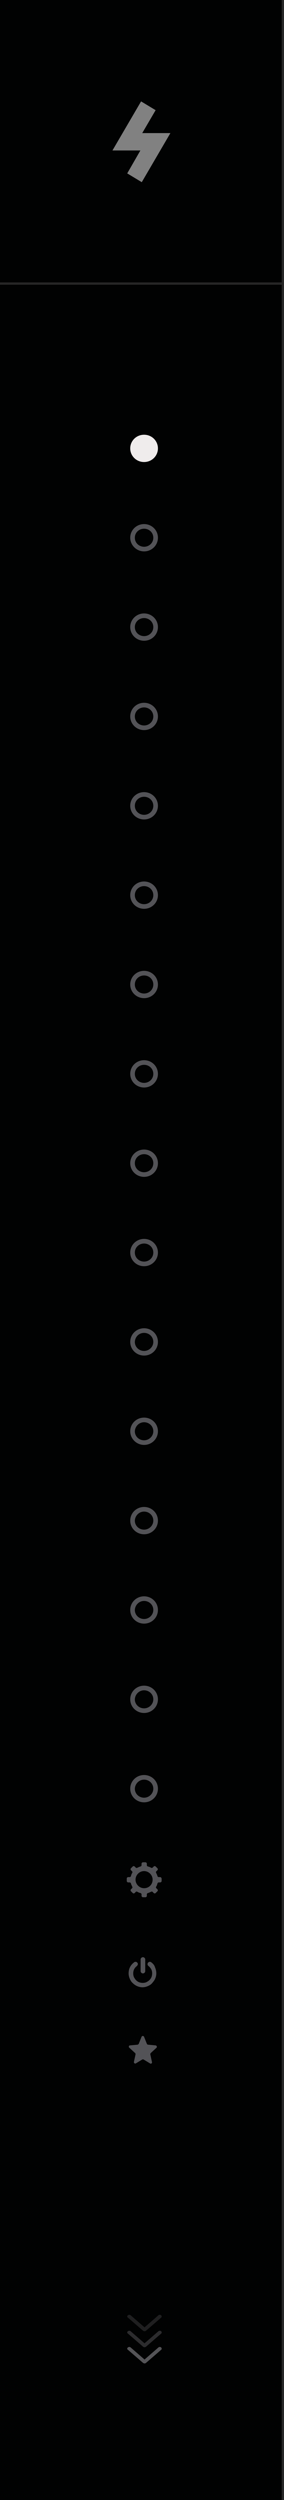 <?xml version="1.0" encoding="utf-8"?>
<!-- Generator: Adobe Illustrator 24.0.3, SVG Export Plug-In . SVG Version: 6.00 Build 0)  -->
<svg version="1.0" id="Capa_1" xmlns="http://www.w3.org/2000/svg" xmlns:xlink="http://www.w3.org/1999/xlink" x="0px" y="0px"
	 width="123px" height="1080px" viewBox="0 0 123 1080" enable-background="new 0 0 123 1080" xml:space="preserve">
<rect y="0" fill="#010202" width="123" height="1080"/>
<g>
	<rect x="122" y="0" fill="#262626" width="1" height="1080"/>
</g>
<g>
	<rect y="122" fill="#262626" width="122.5" height="1"/>
</g>
<path fill="#818181" d="M55.1,74.9l6.3,3.8l12.4-21.2H61.6l5.8-9.9l-6.3-3.8L48.7,65h12.1L55.1,74.9z"/>
<path fill-rule="evenodd" clip-rule="evenodd" fill="#545457" d="M69.8,1014.1c-0.3-0.3-0.9-0.3-1.2,0l-6,5.2l-6-5.2
	c-0.3-0.3-0.9-0.3-1.2,0c-0.2,0.1-0.3,0.3-0.3,0.5s0.1,0.4,0.3,0.5l6.6,5.7c0.2,0.1,0.4,0.2,0.6,0.2c0.2,0,0.5-0.1,0.6-0.2l6.6-5.7
	C70.1,1014.9,70.1,1014.4,69.8,1014.1z"/>
<path fill-rule="evenodd" clip-rule="evenodd" fill="#2C2C2E" d="M69.8,1007.1c-0.3-0.3-0.9-0.3-1.2,0l-6,5.2l-6-5.2
	c-0.3-0.3-0.9-0.3-1.2,0c-0.2,0.1-0.3,0.3-0.3,0.5s0.1,0.4,0.3,0.5l6.6,5.7c0.2,0.1,0.4,0.2,0.6,0.2c0.2,0,0.5-0.1,0.6-0.2l6.6-5.7
	C70.1,1007.9,70.1,1007.4,69.8,1007.1z"/>
<path fill-rule="evenodd" clip-rule="evenodd" fill="#1F1F20" d="M69.8,1000.2c-0.3-0.3-0.9-0.3-1.2,0l-6,5.2l-6-5.2
	c-0.3-0.3-0.9-0.3-1.2,0c-0.2,0.1-0.3,0.3-0.3,0.5s0.1,0.4,0.3,0.5l6.6,5.7c0.2,0.1,0.4,0.2,0.6,0.2c0.2,0,0.5-0.1,0.6-0.2l6.6-5.7
	C70.1,1001,70.1,1000.5,69.8,1000.2z"/>
<g>
	<g>
		<path fill="#535357" d="M69.4,810.9h-0.7c-0.2,0-0.4-0.2-0.5-0.4c-0.1-0.5-0.4-1-0.6-1.5c-0.1-0.2-0.1-0.4,0.1-0.6l0.5-0.5
			c0.2-0.2,0.2-0.6,0-0.8l-0.8-0.8c-0.2-0.2-0.6-0.2-0.8,0l-0.5,0.5c-0.1,0.1-0.4,0.2-0.6,0.1c-0.5-0.3-1-0.5-1.5-0.6
			c-0.2-0.1-0.4-0.3-0.4-0.5v-0.7c0-0.3-0.3-0.6-0.6-0.6h-1.1c-0.3,0-0.6,0.3-0.6,0.6v0.7c0,0.2-0.2,0.4-0.4,0.5
			c-0.5,0.1-1,0.4-1.5,0.6c-0.2,0.1-0.4,0.1-0.6-0.1l-0.5-0.5c-0.2-0.2-0.6-0.2-0.8,0l-0.8,0.8c-0.2,0.2-0.2,0.6,0,0.8l0.5,0.5
			c0.2,0.2,0.2,0.4,0.1,0.6c-0.3,0.5-0.5,1-0.6,1.5c-0.1,0.2-0.3,0.4-0.5,0.4h-0.7c-0.3,0-0.6,0.3-0.6,0.6v1.1
			c0,0.3,0.3,0.6,0.6,0.6h0.7c0.2,0,0.4,0.2,0.5,0.4c0.1,0.5,0.4,1,0.6,1.5c0.1,0.2,0.1,0.4-0.1,0.6l-0.5,0.5
			c-0.2,0.2-0.2,0.6,0,0.8l0.8,0.8c0.2,0.2,0.6,0.2,0.8,0l0.5-0.5c0.2-0.2,0.4-0.2,0.6-0.1c0.5,0.3,1,0.5,1.5,0.6
			c0.2,0.1,0.4,0.3,0.4,0.5v0.7c0,0.3,0.3,0.6,0.6,0.6H63c0.3,0,0.6-0.3,0.6-0.6v-0.7c0-0.2,0.2-0.4,0.4-0.5c0.5-0.1,1-0.4,1.5-0.6
			c0.2-0.1,0.4-0.1,0.6,0.1l0.5,0.5c0.2,0.2,0.6,0.2,0.8,0l0.8-0.8c0.2-0.2,0.2-0.6,0-0.8l-0.5-0.5c-0.2-0.2-0.2-0.4-0.1-0.6
			c0.3-0.5,0.5-1,0.6-1.5c0.1-0.2,0.3-0.4,0.5-0.4h0.7c0.3,0,0.6-0.3,0.6-0.6v-1.1C69.9,811.2,69.7,810.9,69.4,810.9z M62.4,815.7
			c-2,0-3.7-1.7-3.7-3.7c0-2,1.7-3.7,3.7-3.7s3.7,1.7,3.7,3.7C66.1,814.1,64.5,815.7,62.4,815.7z M62.6,852.2
			c0.2-0.2,0.3-0.4,0.3-0.7v-5c0-0.3-0.1-0.5-0.3-0.7c-0.2-0.2-0.4-0.3-0.7-0.3c-0.3,0-0.5,0.1-0.7,0.3c-0.2,0.2-0.3,0.4-0.3,0.7v5
			c0,0.3,0.1,0.5,0.3,0.7c0.2,0.2,0.4,0.3,0.7,0.3C62.2,852.5,62.4,852.4,62.6,852.2z M65.5,847.7c-0.2-0.2-0.5-0.2-0.7-0.2
			c-0.3,0-0.5,0.2-0.7,0.4c-0.2,0.2-0.2,0.5-0.2,0.7c0,0.3,0.2,0.5,0.4,0.7c0.5,0.4,0.9,0.9,1.2,1.4c0.3,0.6,0.4,1.2,0.4,1.8
			c0,0.5-0.1,1.1-0.3,1.6c-0.2,0.5-0.5,0.9-0.9,1.3c-0.4,0.4-0.8,0.6-1.3,0.9c-0.5,0.2-1,0.3-1.6,0.3c-0.5,0-1.1-0.1-1.6-0.3
			c-0.5-0.2-0.9-0.5-1.3-0.9c-0.4-0.4-0.6-0.8-0.9-1.3c-0.2-0.5-0.3-1-0.3-1.6c0-0.6,0.1-1.2,0.4-1.8c0.3-0.6,0.7-1,1.2-1.4
			c0.2-0.2,0.3-0.4,0.4-0.7c0-0.3,0-0.5-0.2-0.7c-0.2-0.2-0.4-0.4-0.7-0.4c-0.3,0-0.5,0-0.7,0.2c-0.8,0.6-1.4,1.3-1.8,2.1
			c-0.4,0.8-0.6,1.7-0.6,2.7c0,0.8,0.2,1.6,0.5,2.3c0.3,0.7,0.7,1.4,1.3,1.9c0.5,0.5,1.2,1,1.9,1.3c0.7,0.3,1.5,0.5,2.3,0.5
			c0.8,0,1.6-0.2,2.3-0.5c0.7-0.3,1.4-0.7,1.9-1.3s1-1.2,1.3-1.9c0.3-0.7,0.5-1.5,0.5-2.3c0-0.9-0.2-1.8-0.6-2.7
			C66.9,849,66.3,848.3,65.5,847.7z M67.4,883.6l-3.3-0.3c-0.2,0-0.4-0.2-0.5-0.4l-1.2-3c-0.2-0.5-0.9-0.5-1.1,0l-1.2,3
			c-0.1,0.2-0.3,0.3-0.5,0.4l-3.3,0.3c-0.5,0-0.7,0.7-0.3,1l2.5,2.3c0.2,0.1,0.2,0.4,0.2,0.6l-0.7,3.2c-0.1,0.5,0.4,0.9,0.8,0.7
			l2.8-1.7c0.2-0.1,0.4-0.1,0.6,0l2.8,1.7c0.4,0.3,1-0.1,0.8-0.7l-0.7-3.2c0-0.2,0-0.4,0.2-0.6l2.5-2.3
			C68.1,884.3,67.9,883.7,67.4,883.6z"/>
	</g>
</g>
<path fill="#535357" d="M62.4,344.2c2.2,0,4,1.7,4,3.9s-1.8,3.9-4,3.9c-2.2,0-4-1.7-4-3.9S60.2,344.2,62.4,344.2 M62.4,342.2
	c-3.3,0-6,2.6-6,5.9s2.7,5.9,6,5.9c3.3,0,6-2.6,6-5.9S65.7,342.2,62.4,342.2L62.4,342.2z"/>
<path fill="#535357" d="M62.4,382.8c2.2,0,4,1.7,4,3.9s-1.8,3.9-4,3.9c-2.2,0-4-1.7-4-3.9S60.2,382.8,62.4,382.8 M62.4,380.8
	c-3.3,0-6,2.6-6,5.9s2.7,5.9,6,5.9c3.3,0,6-2.6,6-5.9S65.7,380.8,62.4,380.8L62.4,380.8z"/>
<path fill="#535357" d="M62.4,421.4c2.2,0,4,1.7,4,3.9s-1.8,3.9-4,3.9c-2.2,0-4-1.7-4-3.9S60.2,421.4,62.4,421.4 M62.4,419.4
	c-3.3,0-6,2.6-6,5.9s2.7,5.9,6,5.9c3.3,0,6-2.6,6-5.9S65.7,419.4,62.4,419.4L62.4,419.4z"/>
<path fill="#535357" d="M62.4,460c2.2,0,4,1.7,4,3.9s-1.8,3.9-4,3.9c-2.2,0-4-1.7-4-3.9S60.2,460,62.4,460 M62.4,458
	c-3.3,0-6,2.6-6,5.9s2.7,5.9,6,5.9c3.3,0,6-2.6,6-5.9S65.7,458,62.4,458L62.4,458z"/>
<g>
	<ellipse fill-rule="evenodd" clip-rule="evenodd" fill="#efecec" cx="62.4" cy="193.6" rx="5" ry="4.9"/>
	<path fill="#efecec" d="M62.4,189.8c2.2,0,4,1.7,4,3.9s-1.8,3.9-4,3.9c-2.2,0-4-1.7-4-3.9S60.2,189.8,62.4,189.8 M62.4,187.8
		c-3.3,0-6,2.6-6,5.9s2.7,5.9,6,5.9c3.3,0,6-2.6,6-5.9S65.7,187.8,62.4,187.8L62.4,187.8z"/>
</g>
<path fill="#535357" d="M62.4,228.4c2.2,0,4,1.7,4,3.9s-1.8,3.9-4,3.9c-2.2,0-4-1.7-4-3.9S60.2,228.4,62.4,228.4 M62.4,226.4
	c-3.3,0-6,2.6-6,5.9c0,3.2,2.7,5.9,6,5.9c3.3,0,6-2.6,6-5.9C68.4,229,65.7,226.4,62.4,226.4L62.4,226.4z"/>
<path fill="#535357" d="M62.4,267c2.2,0,4,1.7,4,3.9s-1.8,3.9-4,3.9c-2.2,0-4-1.7-4-3.9S60.2,267,62.4,267 M62.4,265
	c-3.3,0-6,2.6-6,5.9s2.7,5.9,6,5.9c3.3,0,6-2.6,6-5.9S65.7,265,62.4,265L62.4,265z"/>
<path fill="#535357" d="M62.4,305.6c2.2,0,4,1.7,4,3.9s-1.8,3.9-4,3.9c-2.2,0-4-1.7-4-3.9S60.2,305.6,62.4,305.6 M62.4,303.6
	c-3.3,0-6,2.6-6,5.9s2.7,5.9,6,5.9c3.3,0,6-2.6,6-5.9S65.7,303.6,62.4,303.6L62.4,303.6z"/>
<path fill="#535357" d="M62.4,498.6c2.2,0,4,1.7,4,3.9s-1.8,3.9-4,3.9c-2.2,0-4-1.7-4-3.9S60.2,498.6,62.4,498.6 M62.4,496.6
	c-3.3,0-6,2.6-6,5.9s2.7,5.9,6,5.9c3.3,0,6-2.6,6-5.9S65.7,496.6,62.4,496.6L62.4,496.6z"/>
<path fill="#535357" d="M62.4,537.2c2.2,0,4,1.7,4,3.9s-1.8,3.9-4,3.9c-2.2,0-4-1.7-4-3.9S60.2,537.2,62.4,537.2 M62.4,535.2
	c-3.3,0-6,2.6-6,5.9s2.7,5.9,6,5.9c3.3,0,6-2.6,6-5.9S65.7,535.2,62.4,535.2L62.4,535.2z"/>
<path fill="#535357" d="M62.4,575.8c2.2,0,4,1.7,4,3.9c0,2.1-1.8,3.9-4,3.9c-2.2,0-4-1.7-4-3.9C58.5,577.5,60.2,575.8,62.4,575.8
	 M62.4,573.8c-3.3,0-6,2.6-6,5.9s2.7,5.9,6,5.9c3.3,0,6-2.6,6-5.9S65.7,573.8,62.4,573.8L62.4,573.8z"/>
<path fill="#535357" d="M62.4,614.4c2.2,0,4,1.7,4,3.9c0,2.1-1.8,3.9-4,3.9c-2.2,0-4-1.7-4-3.9C58.5,616.2,60.2,614.4,62.4,614.4
	 M62.4,612.4c-3.3,0-6,2.6-6,5.9c0,3.2,2.7,5.9,6,5.9c3.3,0,6-2.6,6-5.9C68.4,615,65.7,612.4,62.4,612.4L62.4,612.4z"/>
<path fill="#535357" d="M62.4,653c2.2,0,4,1.7,4,3.9c0,2.1-1.8,3.9-4,3.9c-2.2,0-4-1.7-4-3.9C58.5,654.8,60.2,653,62.4,653
	 M62.4,651c-3.3,0-6,2.6-6,5.9s2.7,5.9,6,5.9c3.3,0,6-2.6,6-5.9S65.7,651,62.4,651L62.4,651z"/>
<path fill="#535357" d="M62.4,691.6c2.2,0,4,1.7,4,3.9c0,2.1-1.8,3.9-4,3.9c-2.2,0-4-1.7-4-3.9C58.5,693.4,60.2,691.6,62.4,691.6
	 M62.4,689.6c-3.3,0-6,2.6-6,5.9s2.7,5.9,6,5.9c3.3,0,6-2.6,6-5.9S65.7,689.6,62.4,689.6L62.4,689.6z"/>
<path fill="#535357" d="M62.4,730.2c2.2,0,4,1.7,4,3.9c0,2.1-1.8,3.9-4,3.9c-2.2,0-4-1.7-4-3.9C58.5,732,60.2,730.2,62.4,730.2
	 M62.4,728.2c-3.3,0-6,2.6-6,5.9s2.7,5.9,6,5.9c3.3,0,6-2.6,6-5.9S65.7,728.2,62.4,728.2L62.4,728.2z"/>
<path fill="#535357" d="M62.4,768.8c2.2,0,4,1.7,4,3.9c0,2.1-1.8,3.9-4,3.9c-2.2,0-4-1.7-4-3.9C58.5,770.6,60.2,768.8,62.4,768.8
	 M62.4,766.8c-3.3,0-6,2.6-6,5.9s2.7,5.9,6,5.9c3.3,0,6-2.6,6-5.9S65.7,766.8,62.4,766.8L62.4,766.8z"/>
</svg>

